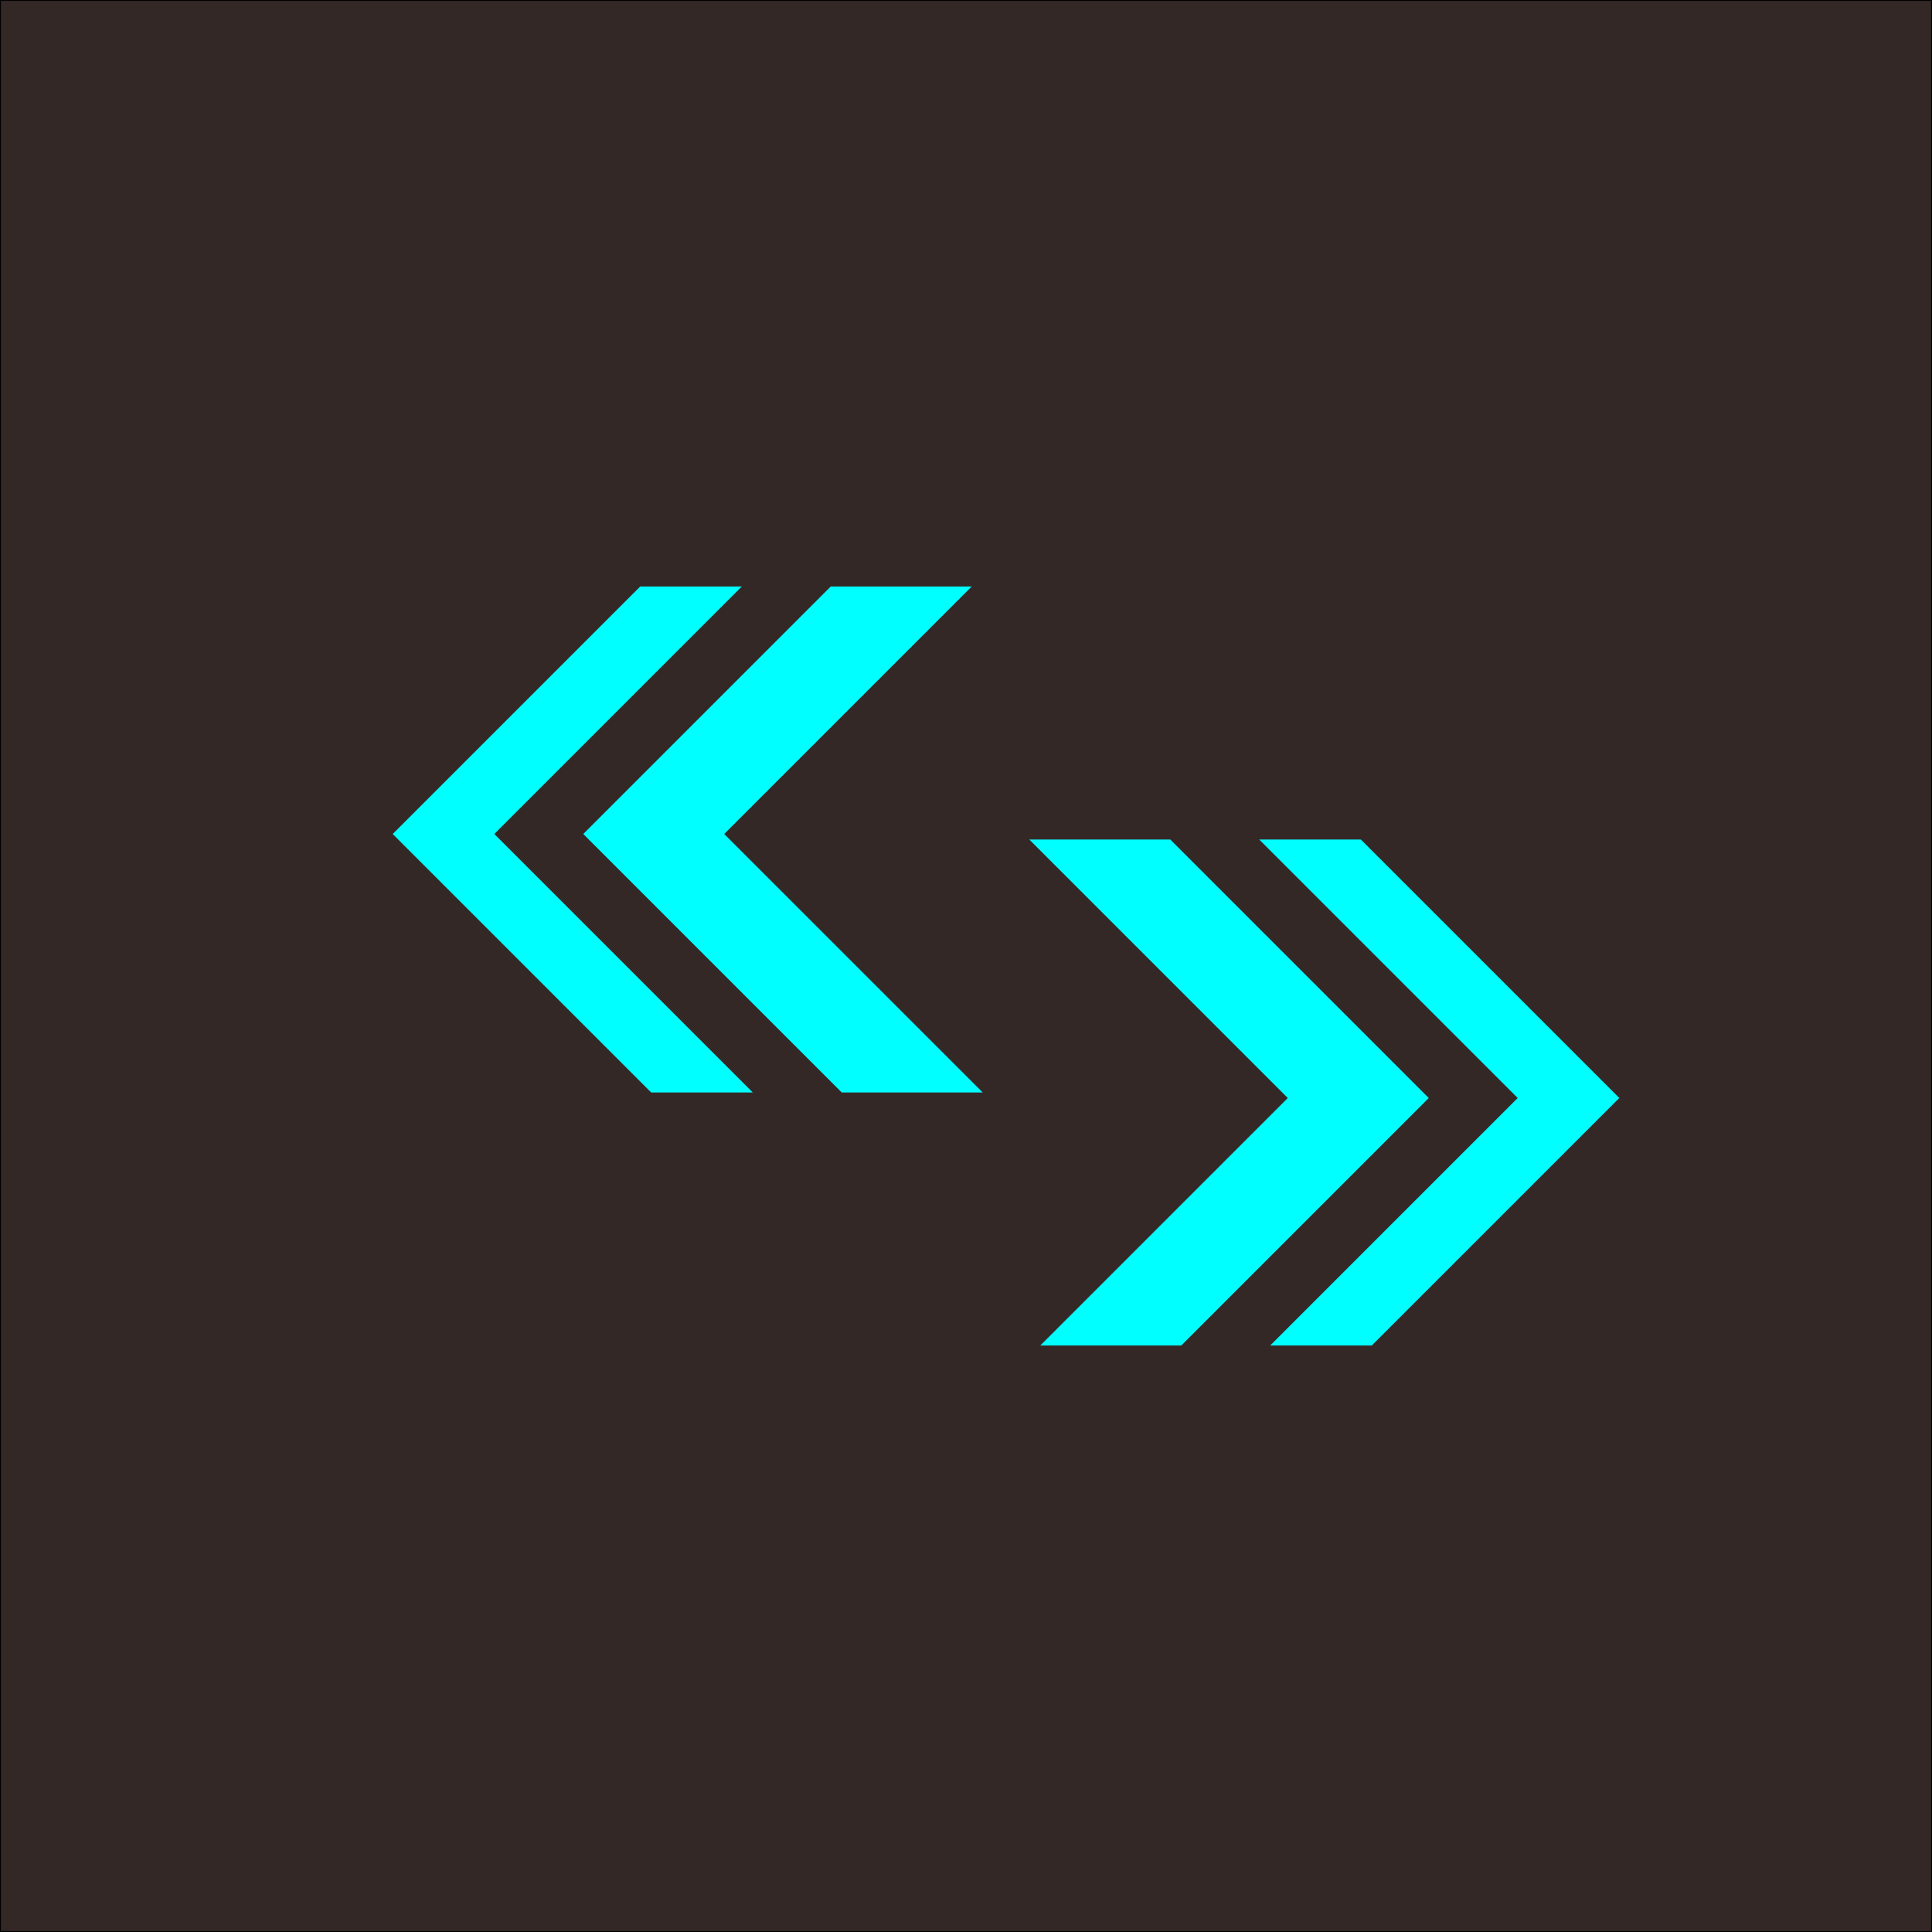 <?xml version="1.0" encoding="utf-8"?>
<!-- Generator: Adobe Illustrator 26.0.1, SVG Export Plug-In . SVG Version: 6.00 Build 0)  -->
<svg version="1.1" id="Layer_1" xmlns="http://www.w3.org/2000/svg" xmlns:xlink="http://www.w3.org/1999/xlink" x="0px" y="0px"
	 viewBox="0 0 1080 1080" style="enable-background:new 0 0 1080 1080;" xml:space="preserve">
<style type="text/css">
	.st0{fill:#342826;stroke:#000000;stroke-miterlimit:10;}
	.st1{fill:#00FFFF;}
</style>
<g>
	<rect y="0" class="st0" width="1080" height="1080"/>
	<g>
		<g>
			<path class="st1" d="M549.35,610.71h-78.81c-48.17-48.17-96.33-96.34-144.5-144.5c46.11-46.11,92.23-92.22,138.34-138.34h78.8
				c-46.11,46.12-92.22,92.23-138.34,138.34C453.02,514.37,501.19,562.54,549.35,610.71z"/>
			<path class="st1" d="M420.82,610.71h-56.8c-48.17-48.17-96.33-96.34-144.5-144.5c46.11-46.11,92.23-92.22,138.34-138.34h56.8
				c-46.11,46.12-92.22,92.23-138.34,138.34C324.49,514.37,372.66,562.54,420.82,610.71z"/>
		</g>
		<g>
			<path class="st1" d="M575.37,469.29h78.81c48.17,48.17,96.33,96.34,144.5,144.5c-46.11,46.11-92.23,92.22-138.34,138.34h-78.8
				c46.11-46.12,92.22-92.23,138.34-138.34C671.7,565.63,623.54,517.46,575.37,469.29z"/>
			<path class="st1" d="M703.9,469.29h56.8c48.17,48.17,96.33,96.34,144.5,144.5c-46.11,46.11-92.23,92.22-138.34,138.34h-56.8
				c46.11-46.12,92.22-92.23,138.34-138.34C800.24,565.63,752.07,517.46,703.9,469.29z"/>
		</g>
	</g>
</g>
</svg>
